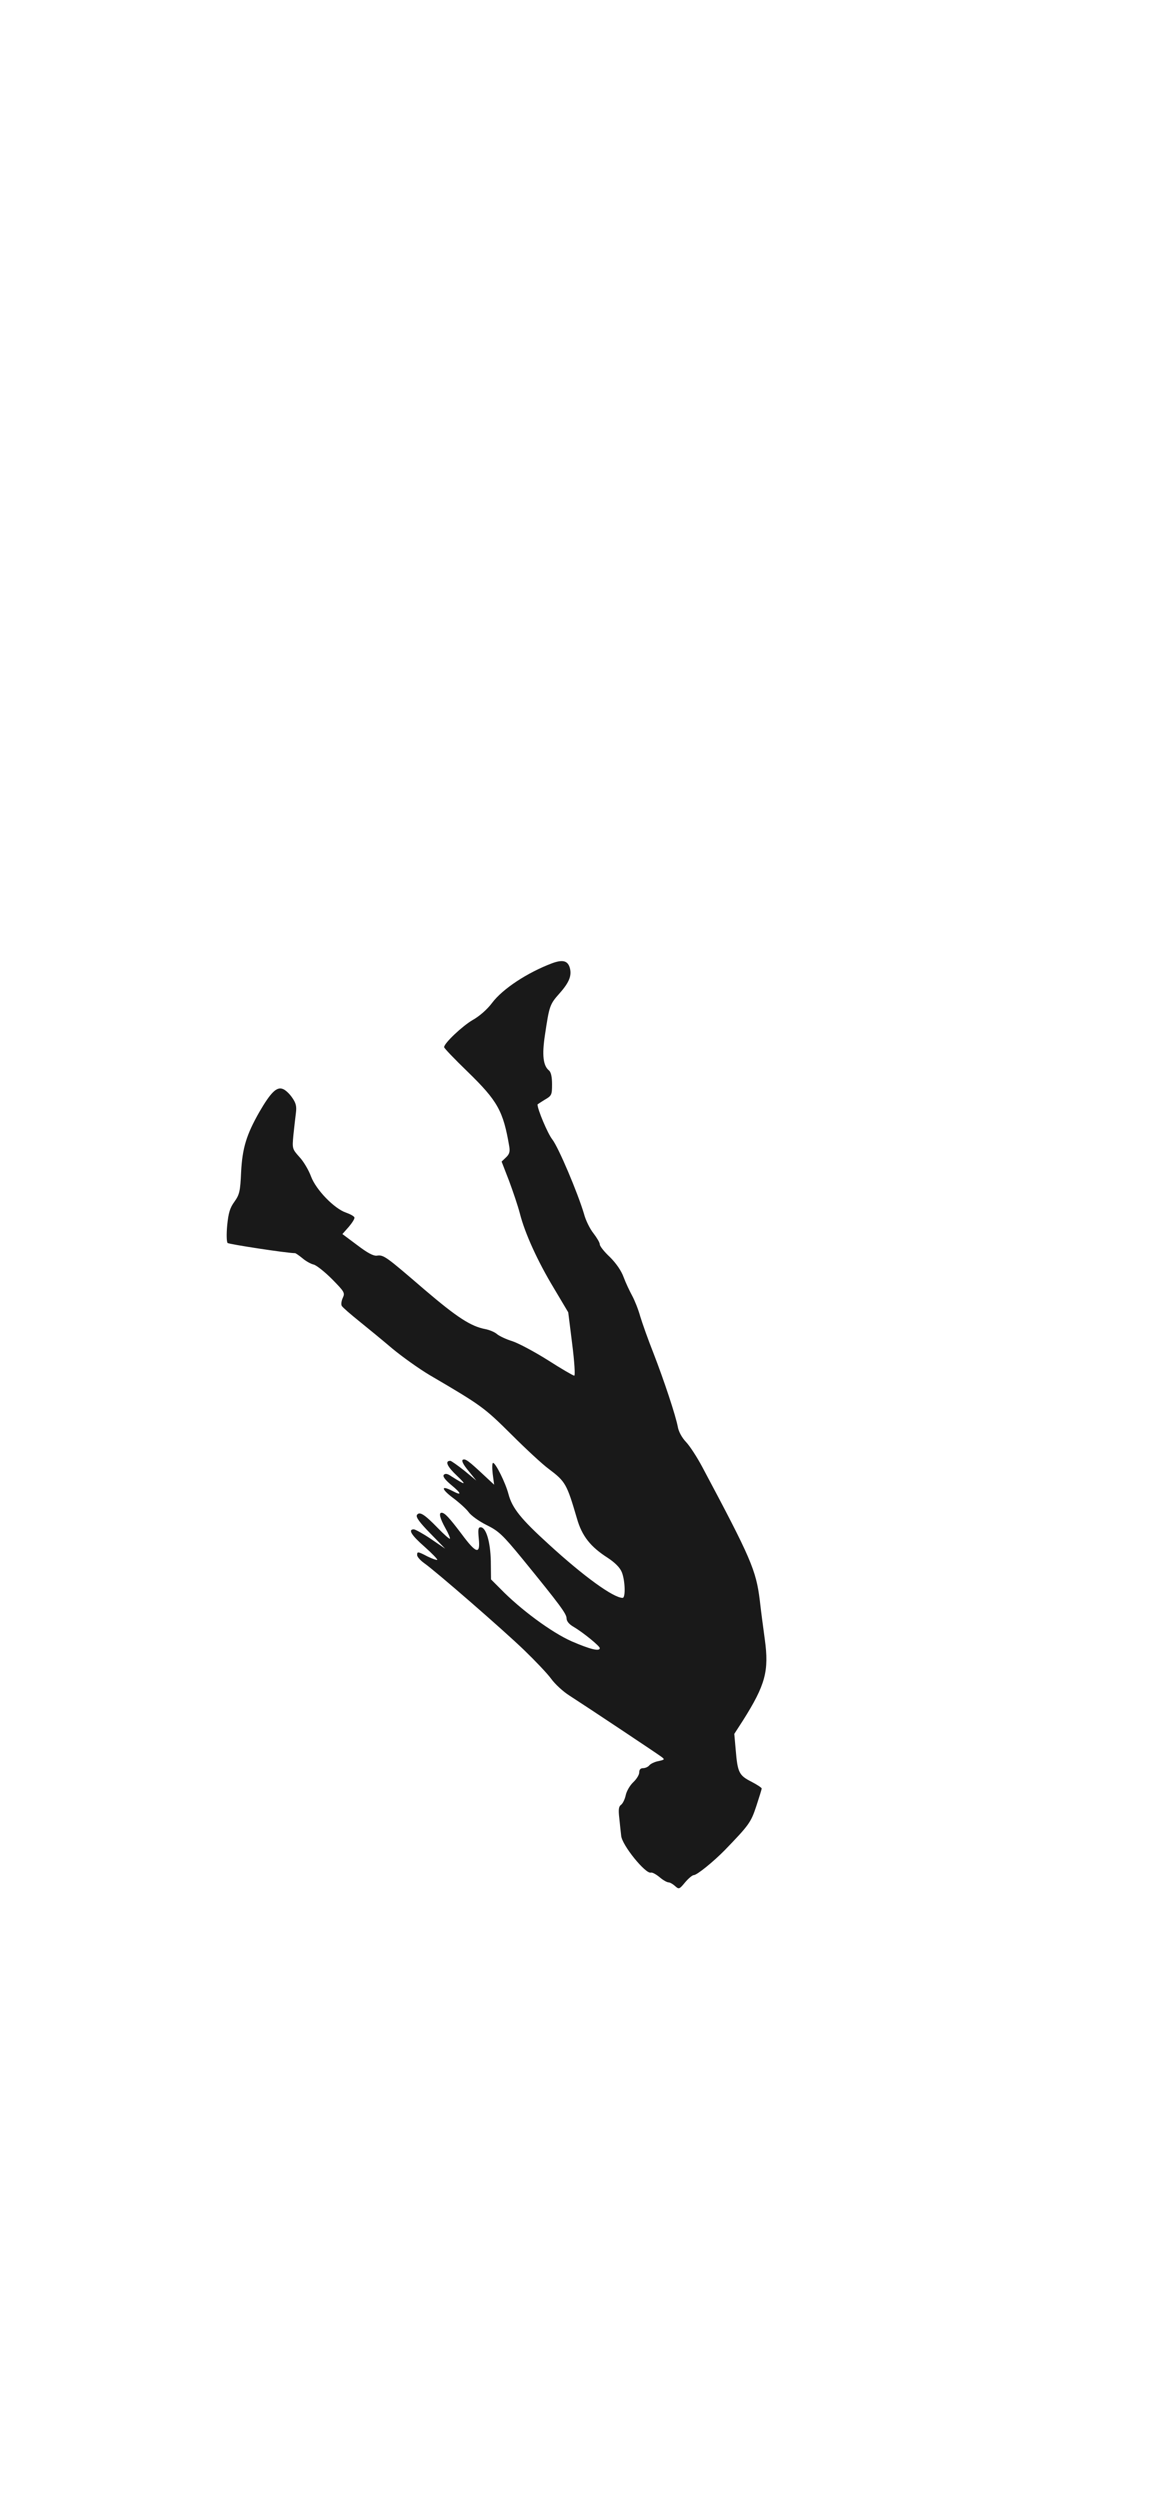 <svg width="428" height="926" viewBox="0 0 428 926" fill="none" xmlns="http://www.w3.org/2000/svg">
<path d="M204.567 356.804C195.414 360.265 186.261 366.265 182.338 371.495C180.492 373.956 177.646 376.418 175.185 377.802C171.339 380.033 164.57 386.417 164.57 387.879C164.57 388.263 168.493 392.34 173.262 396.955C184.415 407.801 186.492 411.493 188.722 424.723C189.03 426.646 188.722 427.569 187.492 428.723L185.876 430.261L188.645 437.414C190.107 441.337 191.953 446.798 192.645 449.491C194.491 456.798 199.26 467.259 205.26 477.181L210.567 486.104L212.029 497.795C212.875 504.41 213.182 509.564 212.798 509.564C212.413 509.564 208.029 507.026 203.106 503.872C198.106 500.718 192.184 497.565 189.876 496.796C187.568 496.103 185.03 494.873 184.184 494.18C183.338 493.411 181.415 492.642 179.954 492.334C174.492 491.334 169.339 487.95 157.339 477.72C143.033 465.413 142.186 464.72 139.648 465.105C138.341 465.259 136.187 464.105 132.341 461.182L126.88 457.106L129.264 454.413C130.495 452.952 131.495 451.414 131.341 450.952C131.187 450.491 129.803 449.721 128.264 449.183C123.88 447.721 117.111 440.722 115.265 435.799C114.419 433.491 112.496 430.184 110.958 428.569C108.265 425.569 108.265 425.415 108.727 420.415C109.035 417.646 109.419 413.954 109.65 412.262C109.958 409.877 109.727 408.647 108.265 406.57C107.265 405.109 105.727 403.647 104.727 403.339C102.496 402.493 100.266 404.724 96.112 411.877C91.343 420.261 89.805 425.184 89.343 434.184C89.036 441.337 88.728 442.491 86.882 445.106C85.19 447.414 84.651 449.26 84.19 453.875C83.882 457.106 83.959 460.028 84.344 460.413C84.805 460.875 106.342 464.182 109.342 464.182C109.573 464.182 110.804 465.028 112.034 466.028C113.265 467.105 115.188 468.182 116.265 468.413C117.342 468.72 120.342 471.105 123.034 473.797C127.649 478.489 127.88 478.873 127.034 480.72C126.495 481.873 126.341 483.181 126.649 483.719C127.034 484.335 129.88 486.796 133.033 489.334C136.187 491.873 141.725 496.411 145.34 499.488C148.955 502.487 155.186 506.949 159.186 509.333C178.492 520.64 179.415 521.333 189.491 531.332C194.876 536.716 201.106 542.485 203.337 544.1C209.567 548.793 210.029 549.639 213.798 562.484C215.644 568.945 218.797 572.945 225.182 577.022C227.874 578.791 229.72 580.637 230.412 582.329C231.643 585.329 231.874 591.867 230.72 591.867C227.335 591.867 216.336 583.944 203.26 571.945C193.03 562.638 189.799 558.638 188.415 553.408C187.338 549.254 183.646 541.87 182.723 541.87C182.338 541.87 182.338 543.716 182.569 545.87L183.107 549.946L179.8 546.87C173.646 541.101 172.416 540.178 171.492 540.716C170.954 541.024 171.646 542.485 173.569 544.793L176.492 548.408L172.031 544.716C169.493 542.716 167.185 541.101 166.877 541.101C164.724 541.101 165.724 543.254 169.339 546.639C173.108 550.254 172.646 550.254 167.185 546.793C165.877 545.87 165.031 545.716 164.493 546.254C163.954 546.793 164.801 548.023 167.185 550.023C171.108 553.254 171.262 554.177 167.647 552.254C163.339 550.023 163.416 551.485 167.8 554.792C170.185 556.561 172.8 558.946 173.646 560.1C174.492 561.33 177.492 563.484 180.261 564.868C184.799 567.099 186.261 568.484 193.645 577.483C207.567 594.559 209.952 597.79 209.952 599.482C209.952 600.482 210.875 601.636 212.49 602.559C216.028 604.635 222.259 609.712 222.259 610.481C222.259 611.789 218.721 610.943 211.798 607.943C204.337 604.635 192.799 596.097 185.415 588.483L181.953 585.021L181.876 578.252C181.723 571.022 180.107 565.715 178.107 565.715C177.184 565.715 177.108 566.561 177.415 569.945C178.031 575.945 176.492 575.56 171.031 568.176C166.493 562.176 164.801 560.33 163.647 560.33C162.493 560.33 163.031 562.407 165.031 566.022C166.185 568.022 166.877 569.791 166.724 569.945C166.57 570.176 164.57 568.407 162.262 566.022C157.263 560.869 155.416 559.715 154.493 561.176C154.032 561.946 155.493 563.945 159.416 567.945L164.954 573.637L159.647 570.022C156.801 568.099 153.878 566.484 153.34 566.484C151.109 566.484 152.417 568.638 157.339 572.945C160.109 575.406 162.185 577.56 162.031 577.791C161.801 577.945 160.262 577.406 158.493 576.56C154.801 574.637 154.57 574.637 154.57 576.022C154.57 576.637 155.724 577.945 157.109 578.945C161.493 582.021 186.261 603.559 194.107 611.097C198.26 615.096 202.875 619.942 204.26 621.865C205.644 623.788 208.644 626.557 210.952 628.019C217.413 632.172 243.181 649.325 244.95 650.633C246.411 651.71 246.411 651.787 244.027 652.325C242.642 652.556 241.104 653.325 240.642 653.863C240.181 654.479 239.104 654.94 238.335 654.94C237.335 654.94 236.873 655.479 236.873 656.556C236.873 657.402 235.873 659.017 234.643 660.171C233.412 661.324 232.181 663.478 231.874 664.94C231.566 666.401 230.797 668.016 230.181 668.478C229.258 669.093 229.105 670.247 229.489 673.478C229.72 675.785 230.028 678.708 230.181 679.939C230.412 683.4 239.258 694.246 241.181 693.63C241.719 693.476 243.104 694.246 244.411 695.322C245.642 696.399 247.18 697.245 247.719 697.245C248.257 697.245 249.334 697.861 250.18 698.63C251.565 699.861 251.719 699.861 253.872 697.245C255.103 695.784 256.564 694.553 257.103 694.553C258.257 694.553 264.333 689.631 268.564 685.323C277.486 676.093 278.256 675.093 280.255 669.016C281.332 665.709 282.255 662.786 282.255 662.478C282.255 662.171 280.486 661.017 278.409 659.94C273.871 657.632 273.333 656.556 272.64 648.325L272.102 642.249L275.333 637.249C283.64 624.096 285.024 618.942 283.409 607.251C282.794 602.789 281.948 596.328 281.563 592.867C280.179 581.56 278.256 577.175 260.257 543.408C258.334 539.793 255.641 535.639 254.257 534.178C252.719 532.563 251.488 530.332 251.18 528.563C250.411 524.409 246.104 511.41 242.104 501.103C240.181 496.257 238.027 490.181 237.258 487.642C236.566 485.104 235.181 481.643 234.258 479.95C233.335 478.258 231.874 475.181 231.104 473.105C230.258 470.72 228.335 467.951 226.028 465.643C223.951 463.721 222.259 461.567 222.259 460.951C222.259 460.259 221.182 458.49 219.951 456.875C218.644 455.259 217.028 452.029 216.413 449.644C214.105 441.876 206.952 424.954 204.644 422.031C202.952 419.877 199.183 410.954 199.183 409.108C199.183 409.031 200.414 408.262 201.875 407.339C204.414 405.878 204.567 405.57 204.567 401.647C204.567 398.878 204.183 397.109 203.414 396.494C201.26 394.725 200.798 390.802 201.952 383.264C203.568 372.495 203.721 372.034 207.337 367.957C211.106 363.726 212.029 361.111 211.029 358.111C210.183 355.804 208.337 355.419 204.567 356.804Z" fill="black" fill-opacity="0.9"/>
</svg>
